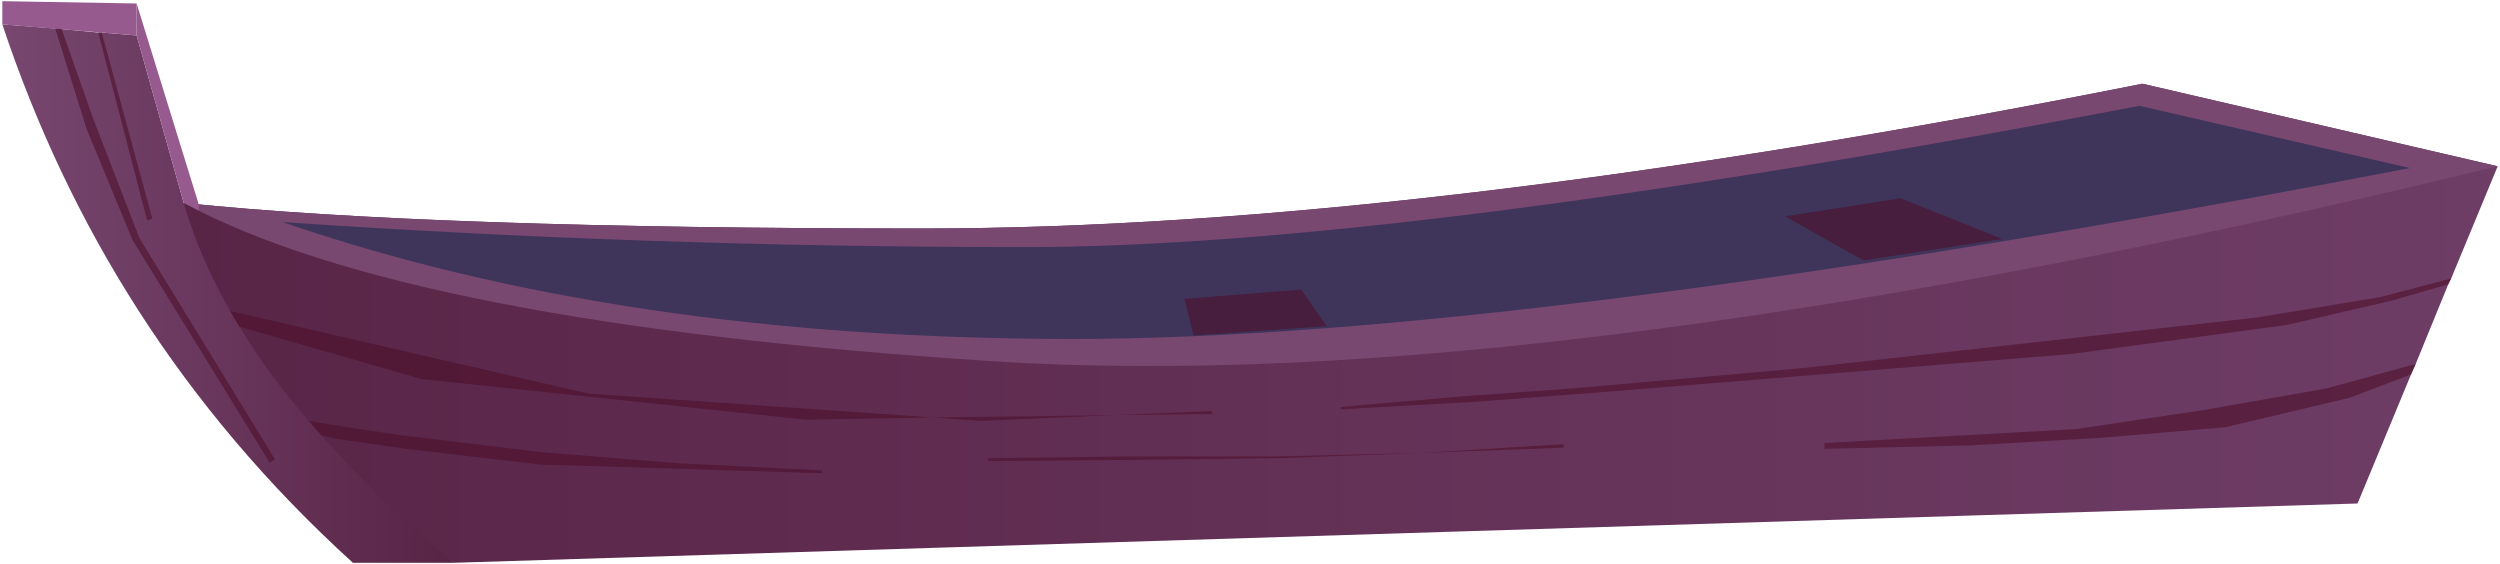 <svg version="1.2" xmlns="http://www.w3.org/2000/svg" viewBox="0 0 430 97" width="430" height="97"><defs><linearGradient id="P" gradientUnits="userSpaceOnUse"/><linearGradient id="g1" x1="-1.3" y1="100.8" x2="75.7" y2="100.8" href="#P"><stop stop-color="#784871"/><stop offset="1" stop-color="#592547"/></linearGradient><linearGradient id="g2" x1="429.6" y1="10.4" x2="31.6" y2="10.4" href="#P"><stop stop-color="#6e3d66"/><stop offset="1" stop-color="#592547"/></linearGradient></defs><style>.a{fill:url(#g1)}.b{fill:url(#g2)}.c{fill:#784871}.d{opacity:.6;fill:#1a284d}.e{opacity:.6;fill:#4e0f2a}.f{fill:#965a8e}</style><path class="a" d="m9.5 4.9l1.1 0.1 6.3 0.6h0.6l6 0.5 8.1 28.8 46.4 61.9h-17.3c-29.5-26.8-48.8-58.1-60.3-92.6z"/><path class="b" d="m158.7 39.3q84.8 0 209.8-24.9l61.1 14.2-8 19.3-0.5 1-5.6 13.7-0.8 1.8-9.2 22.2-327.5 10.2c-8.5-7.2-16.2-14.5-22.7-21.9q-1.1-1.2-2.2-2.5c-4.6-5.3-8.6-10.7-11.9-16.2q-0.9-1.4-1.6-2.7c-3.5-6.1-6.2-12.3-8-18.6q42.3 4.4 127.1 4.4z"/><path class="c" d="m158.7 39.3q84.8 0 209.8-24.9l61.1 14.2q-164 39.8-259.3 33.5-100.4-6.5-138.7-27.2 42.3 4.4 127.1 4.4z"/><path class="d" d="m368 18.2l46.5 10.7q-152.5 29.4-230 29.4-77.5 0-135.9-20.1 63.2 4.3 127.6 4.3 64.5 0 191.8-24.3z"/><path class="e" d="m326.9 34.1l17.5 7-23.9 3.7-13.5-7.6z"/><path class="e" d="m228.2 56.1l-22.9 1.6-1.6-6.3 20.1-1.6z"/><path class="f" d="m0.4 4.2v-4l23.1 0.4v5.5z"/><path class="f" d="m23.5 0.6l10.7 34.6v1l-2.6-1.3-8.1-28.8z"/><path class="e" d="m251.1 68.2l19.5-1.4 39.6-3.5 78.1-8.7 21.1-3.5 12.2-3.2-0.5 1-9.7 2.8-18.1 4.2-37.2 5-79.9 6.5-22.3 1.7-23.3 1.3v-0.4z"/><path class="e" d="m208.5 71.2l-16.8 0.2 16.7-0.7z"/><path class="e" d="m168.6 72.4l-8.1-0.6 31.2-0.4z"/><path class="e" d="m101.2 67.7l59.3 4.1-21.8 0.4-66.2-7-31.3-9q-0.9-1.4-1.6-2.7z"/><path class="e" d="m357.1 73.8l22.1-3.3 21-3.7 15.3-4.2-0.8 1.8-10.5 4-21.5 5.1-21.3 1.8-22.3 1.3-25.3 0.6v-1z"/><path class="e" d="m169.9 78.8l25.2-0.3h24.7l24.7-0.6 24.4-1.5 0.1 0.6-48.7 1.8-25.2 0.3-25.2 0.2z"/><path class="e" d="m56.7 73l11.8 1.8 24.8 3 23.8 1.9 24.3 1.2v0.5l-48.5-1.5-23.1-2.7-11.8-1.7-2.7-0.6q-1.1-1.2-2.2-2.5z"/><path class="e" d="m10.6 5l5.5 15.6 7.9 20.4 23.3 38-0.9 0.6-23.6-38.3-7.9-19.1-5.4-17.3z"/><path class="e" d="m17.5 5.6l8.7 32-0.9 0.3-8.4-32.3z"/></svg>